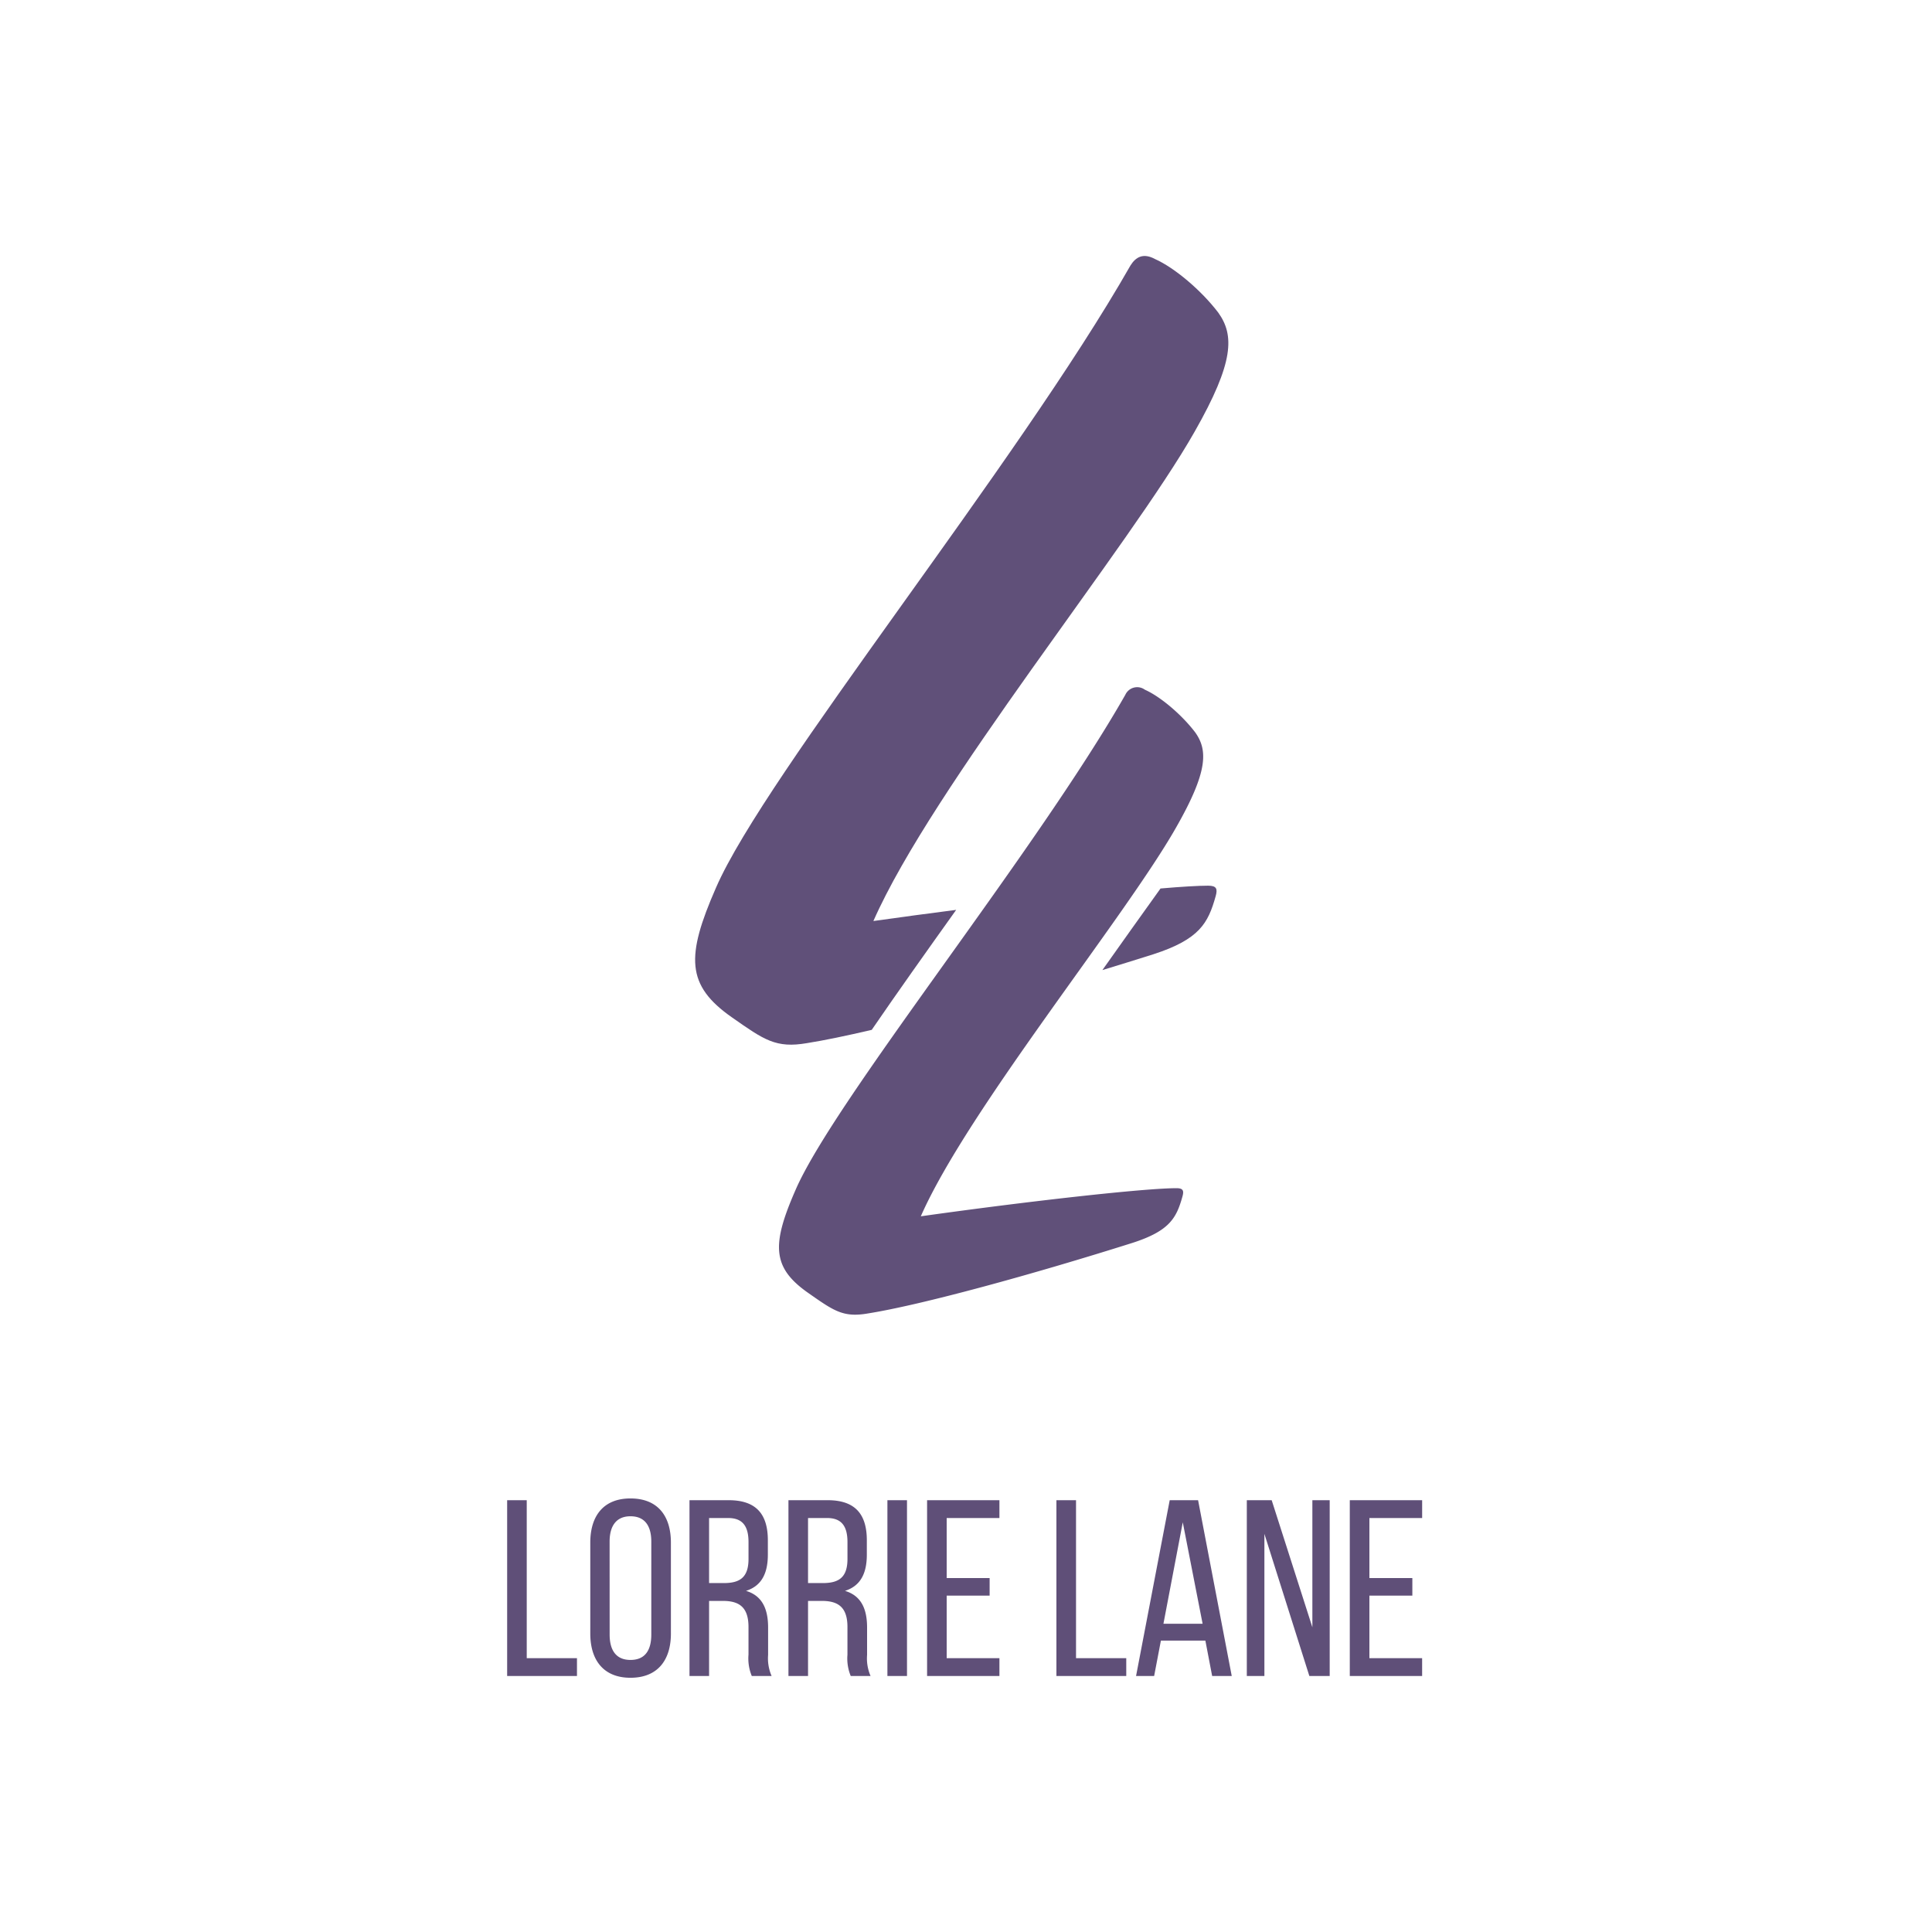 <svg xmlns="http://www.w3.org/2000/svg" xmlns:xlink="http://www.w3.org/1999/xlink" width="400" height="400" viewBox="0 0 400 400">
  <defs>
    <clipPath id="clip-Logo">
      <rect width="400" height="400"/>
    </clipPath>
  </defs>
  <g id="Logo" clip-path="url(#clip-Logo)">
    <g id="Group_4144" data-name="Group 4144" transform="translate(-1401.08 18)">
      <g id="Group_4135" data-name="Group 4135" transform="translate(0 -44)" opacity="0.8">
        <g id="Group_4134" data-name="Group 4134" transform="translate(1176.82 -269.793)">
          <g id="Group_4132" data-name="Group 4132" transform="translate(368.179 348.793)">
            <path id="Path_1" data-name="Path 1" d="M435.789,451.166c9.536-3.1,11.309-6.431,12.863-11.974.443-1.554.222-2.218-1.554-2.218-2.049,0-5.454.207-9.851.581-3.942,5.51-8.015,11.193-12.036,16.891C428.764,453.366,432.3,452.269,435.789,451.166Z" transform="translate(-340.893 -306.603)" fill="#382457"/>
            <path id="Path_2" data-name="Path 2" d="M391.336,511.762c3.581-.569,8.154-1.517,13.407-2.748,5.253-7.666,11.22-16.071,17.484-24.841-5.651.729-11.425,1.5-17.141,2.308,12.2-27.719,53.223-77.836,66.527-101.343,8.205-14.415,8.205-19.959,4.879-24.616-3.547-4.657-9.091-9.314-13.083-11.088-2.439-1.329-3.992-.444-5.1,1.332C434.8,392.011,382.688,456.1,372.487,479.607c-6.209,14.192-6.209,20.179,3.327,26.832C382.467,511.1,384.906,512.871,391.336,511.762Z" transform="translate(-368.179 -348.793)" fill="#382457"/>
          </g>
          <g id="L" transform="translate(385.541 438.092)" style="isolation: isolate">
            <g id="Group_4133" data-name="Group 4133" style="isolation: isolate">
              <path id="Path_3" data-name="Path 3" d="M386,534.6c-7.587-5.293-7.587-10.056-2.646-21.346,8.114-18.7,49.571-69.684,68.27-102.5a2.7,2.7,0,0,1,4.057-1.059c3.176,1.412,7.586,5.115,10.408,8.82,2.646,3.7,2.646,8.115-3.881,19.582-10.584,18.7-43.219,58.569-52.922,80.62,22.58-3.176,46.4-5.821,52.922-5.821,1.412,0,1.589.529,1.236,1.764-1.236,4.41-2.646,7.057-10.232,9.527-20.639,6.527-43.75,12.877-54.864,14.641C393.228,539.719,391.288,538.307,386,534.6Z" transform="translate(-379.923 -409.194)" fill="#382457"/>
            </g>
          </g>
        </g>
      </g>
      <path id="Path_4" data-name="Path 4" d="M16.536,0V-3.692H6.136V-36.4H2.08V0Zm2.756-8.788c0,5.512,2.756,9.152,8.32,9.152,5.616,0,8.372-3.64,8.372-9.152V-27.612c0-5.564-2.756-9.152-8.372-9.152-5.564,0-8.32,3.588-8.32,9.152Zm4-19.032c0-3.276,1.4-5.252,4.316-5.252,2.964,0,4.316,1.976,4.316,5.252V-8.58c0,3.328-1.352,5.252-4.316,5.252C24.7-3.328,23.3-5.252,23.3-8.58ZM39.832-36.4V0h4.056V-15.548h2.86c3.38,0,5.3,1.3,5.3,5.408v5.72A9.532,9.532,0,0,0,52.728,0h4.108a9.116,9.116,0,0,1-.728-4.368v-5.668c0-3.9-1.248-6.6-4.576-7.592,3.12-.988,4.524-3.484,4.524-7.488V-28.08c0-5.408-2.392-8.32-8.112-8.32Zm4.056,17.16V-32.708H47.84c3.016,0,4.212,1.716,4.212,4.992v3.484c0,3.952-1.924,4.992-5.148,4.992ZM60.32-36.4V0h4.056V-15.548h2.86c3.38,0,5.3,1.3,5.3,5.408v5.72A9.532,9.532,0,0,0,73.216,0h4.108A9.116,9.116,0,0,1,76.6-4.368v-5.668c0-3.9-1.248-6.6-4.576-7.592,3.12-.988,4.524-3.484,4.524-7.488V-28.08c0-5.408-2.392-8.32-8.112-8.32Zm4.056,17.16V-32.708h3.952c3.016,0,4.212,1.716,4.212,4.992v3.484c0,3.952-1.924,4.992-5.148,4.992ZM80.808-36.4V0h4.056V-36.4ZM93.08-20.28V-32.708H104V-36.4H89.024V0H104V-3.692H93.08V-16.64h8.892v-3.64ZM130.26,0V-3.692h-10.4V-36.4H115.8V0Zm16.38-7.332L148.044,0H152.1l-6.968-36.4h-5.876L132.288,0h3.744l1.4-7.332Zm-4.68-24.492,4.108,21.008h-8.112Zm16.9,2.392L168.168,0h4.212V-36.4h-3.588v26.312L160.368-36.4H155.22V0h3.64ZM180.6-20.28V-32.708h10.92V-36.4H176.54V0h14.976V-3.692H180.6V-16.64h8.892v-3.64Z" transform="translate(1504 329)" fill="rgba(56,36,87,0.8)"/>
    </g>
  </g>
</svg>
